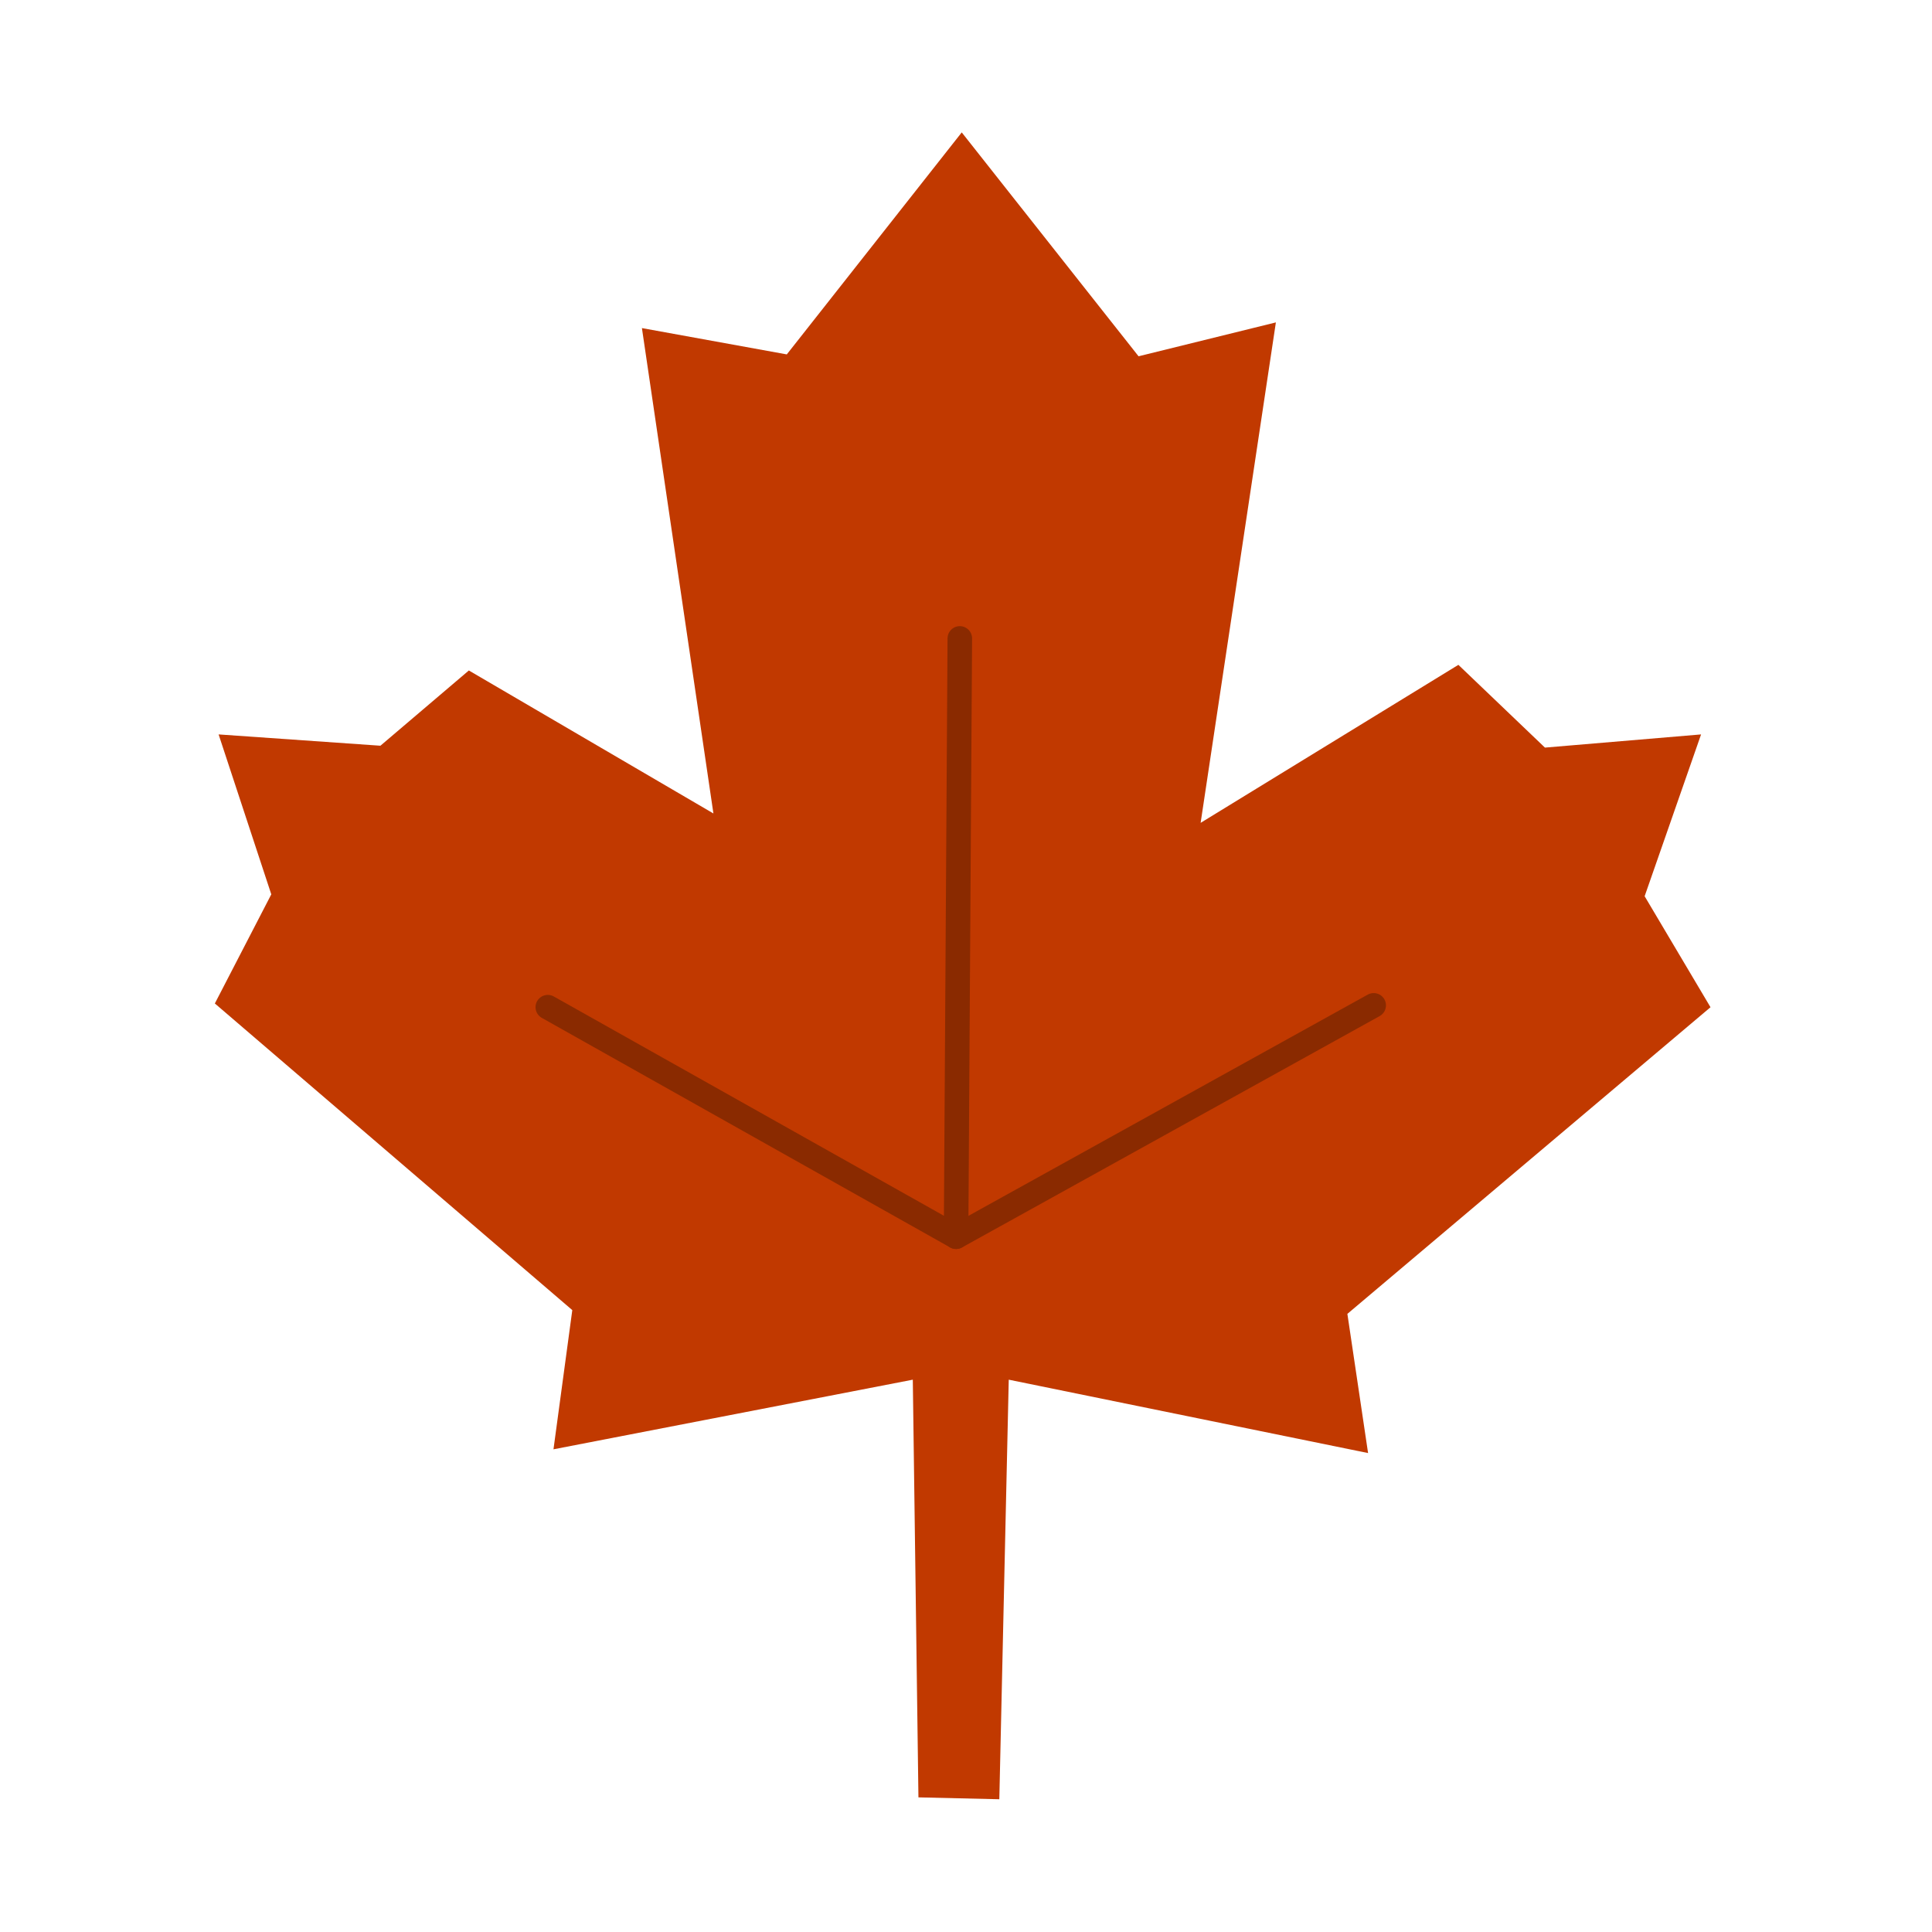 <?xml version="1.0" encoding="UTF-8" standalone="no"?>
<svg
   xmlns:dc="http://purl.org/dc/elements/1.1/"
   xmlns:cc="http://creativecommons.org/ns#"
   xmlns:rdf="http://www.w3.org/1999/02/22-rdf-syntax-ns#"
   xmlns:svg="http://www.w3.org/2000/svg"
   xmlns="http://www.w3.org/2000/svg"
   xmlns:sodipodi="http://sodipodi.sourceforge.net/DTD/sodipodi-0.dtd"
   xmlns:inkscape="http://www.inkscape.org/namespaces/inkscape"
   sodipodi:docname="maple.svg"
   inkscape:version="1.0 (4035a4fb49, 2020-05-01)"
   id="svg1952"
   version="1.1"
   viewBox="0 0 38.1 38.1"
   height="108pt"
   width="108pt"
   inkscape:export-filename="C:\Users\Morgan\foreground2.png"
   inkscape:export-xdpi="96"
   inkscape:export-ydpi="96">
  <defs
     id="defs1946">
    <filter
       id="filter2387"
       style="color-interpolation-filters:sRGB"
       inkscape:collect="always">
      <feBlend
         id="feBlend2389"
         in2="BackgroundImage"
         mode="multiply"
         inkscape:collect="always" />
    </filter>
  </defs>
  <sodipodi:namedview
     inkscape:window-maximized="1"
     inkscape:window-y="-8"
     inkscape:window-x="-8"
     inkscape:window-height="1017"
     inkscape:window-width="1920"
     width="108mm"
     units="mm"
     showgrid="false"
     inkscape:document-rotation="0"
     inkscape:current-layer="layer1"
     inkscape:document-units="pt"
     inkscape:cy="70.678187"
     inkscape:cx="56.593419"
     inkscape:zoom="3.959798"
     inkscape:pageshadow="2"
     inkscape:pageopacity="0.0"
     borderopacity="1.0"
     bordercolor="#666666"
     pagecolor="#ffffff"
     id="base" />
  <g
     id="layer1"
     inkscape:groupmode="layer"
     inkscape:label="Layer 1">
    <rect
       transform="matrix(0.033,0,0,0.033,17.625,16.998)"
       rx="7.5435399e-15"
       y="46.753"
       x="45.973"
       height="0.533"
       width="0.533"
       id="rect2097"
       style="display:inline;fill:#c13900;fill-opacity:1;stroke:#000000;stroke-width:14.867;stroke-linecap:round;stroke-linejoin:round;stroke-miterlimit:4;stroke-dasharray:none;stroke-dashoffset:0;stroke-opacity:1;filter:url(#filter2387)" />
    <path
       style="fill:#c13900;fill-opacity:1;stroke:none;stroke-width:0.484;stroke-linecap:round;stroke-linejoin:round;stroke-miterlimit:4;stroke-dasharray:none;stroke-dashoffset:0;stroke-opacity:1"
       d="m 18.112,35.445 1.595,0.037 0.186,-8.274 7.086,1.447 -0.408,-2.745 7.161,-6.047 -1.299,-2.189 1.113,-3.191 -3.079,0.26 -1.707,-1.632 -5.083,3.116 1.484,-9.869 -2.708,0.668 -3.487,-4.415 -3.45,4.378 -2.857,-0.519 1.41,9.572 -4.823,-2.82 -1.744,1.484 -3.191,-0.223 1.039,3.154 -1.113,2.152 7.049,6.047 -0.371,2.745 7.086,-1.373 z"
       id="path1743" />
    <path
       style="fill:none;fill-opacity:1;stroke:#8a2a00;stroke-width:0.484;stroke-linecap:round;stroke-linejoin:round;stroke-miterlimit:4;stroke-dasharray:none;stroke-dashoffset:0;stroke-opacity:1"
       d="m 10.803,19.862 8.051,4.526 0.074,-11.798"
       id="path1745" />
    <path
       style="fill:#c13900;fill-opacity:1;stroke:#8a2a00;stroke-width:0.484;stroke-linecap:round;stroke-linejoin:round;stroke-miterlimit:4;stroke-dasharray:none;stroke-dashoffset:0;stroke-opacity:1"
       d="m 18.854,24.389 8.236,-4.563"
       id="path1747" />
  </g>
</svg>
